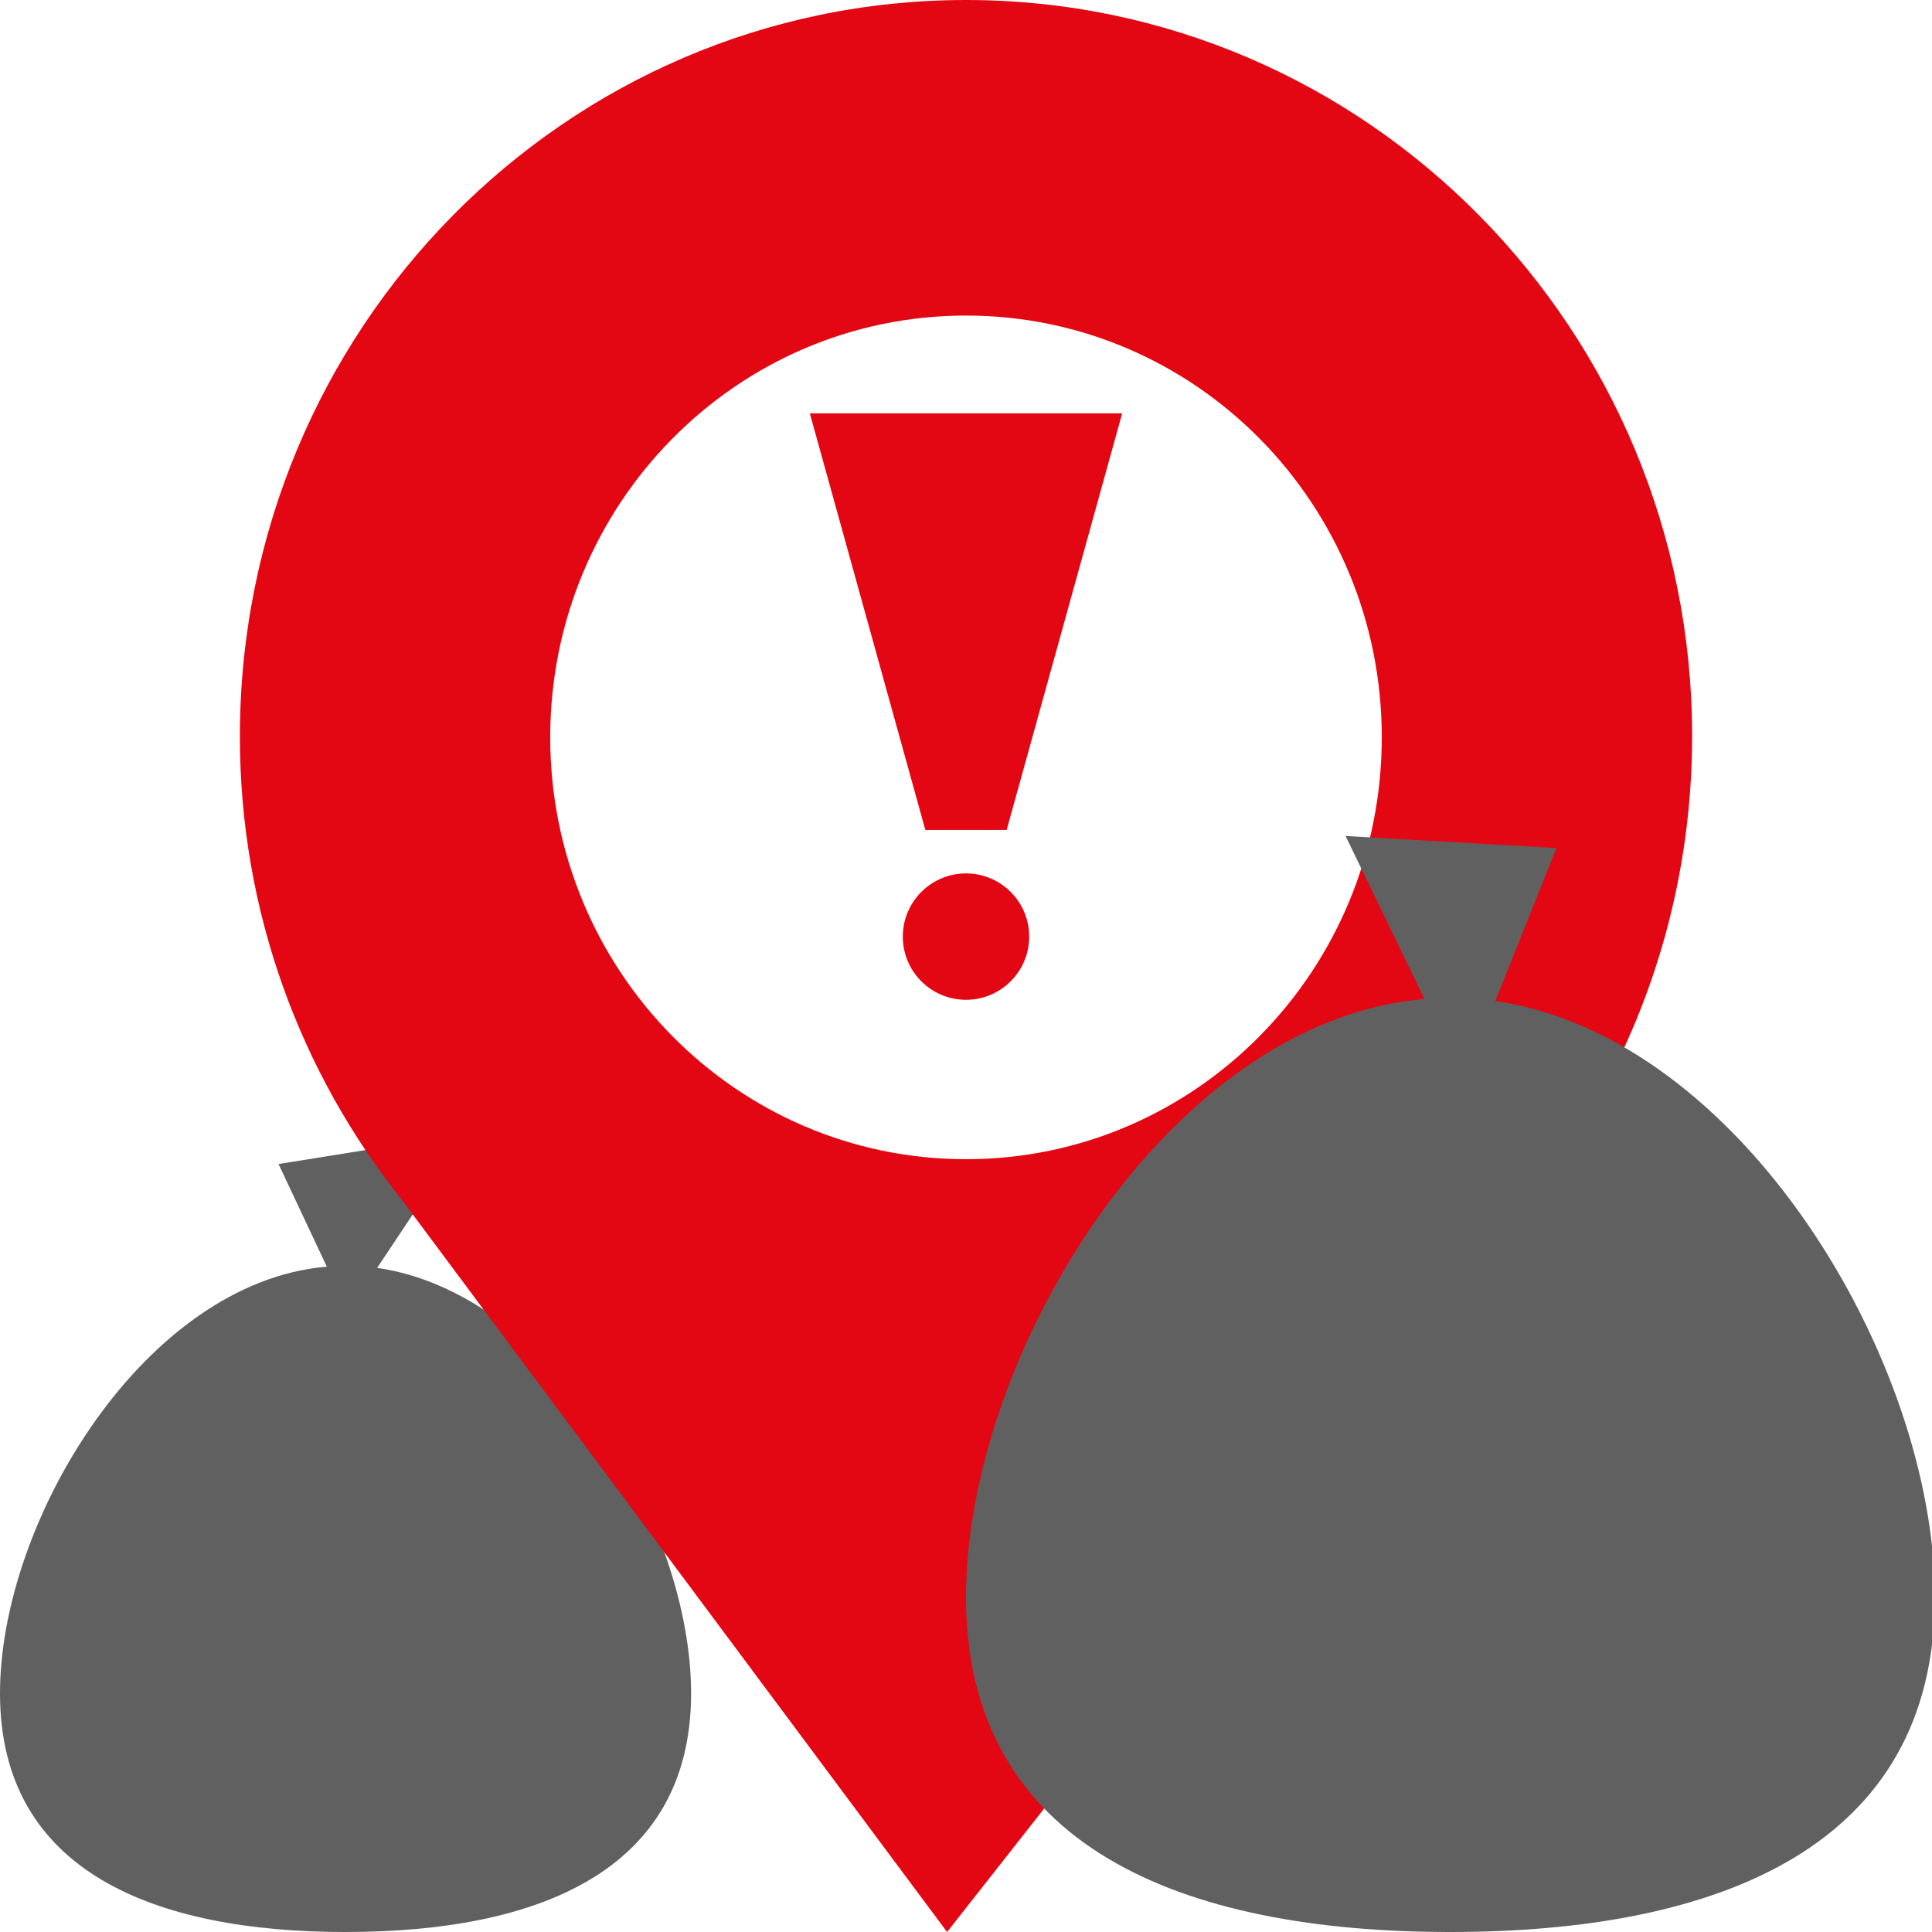 <?xml version="1.0" encoding="utf-8"?>
<!-- Generator: Adobe Illustrator 27.1.1, SVG Export Plug-In . SVG Version: 6.00 Build 0)  -->
<svg version="1.1" id="Capa_1" xmlns="http://www.w3.org/2000/svg" xmlns:xlink="http://www.w3.org/1999/xlink" x="0px" y="0px"
	 viewBox="0 0 48 48" style="enable-background:new 0 0 48 48;" xml:space="preserve">
<style type="text/css">
	.st0{fill:#606060;}
	.st1{fill:#E30613;}
</style>
<path class="st0" d="M17.17,42.07c0,4.44-3.84,5.93-8.59,5.93C3.84,48,0,46.5,0,42.07c0-4.29,3.6-10.22,8.12-10.6l-1.2-2.55
	l4.67-0.75L9.37,31.5C13.75,32.13,17.17,37.88,17.17,42.07z"/>
<g>
	<path class="st1" d="M42.04,18.29c0,3.46-0.95,6.7-2.59,9.46l0,0l-2.89,3.68L23.53,48L10,29.83c-2.52-3.15-4.04-7.16-4.04-11.53
		C5.96,8.19,14.04,0,24,0C33.96,0,42.04,8.19,42.04,18.29z M24,7.84c-5.71,0-10.33,4.69-10.33,10.48S18.29,28.8,24,28.8
		c5.71,0,10.33-4.69,10.33-10.48S29.71,7.84,24,7.84z"/>
</g>
<g>
	<polygon class="st1" points="20.12,10.27 22.99,20.62 25.01,20.62 27.88,10.27 	"/>
	<circle class="st1" cx="24" cy="23.27" r="1.57"/>
</g>
<path class="st0" d="M48.07,39.68c0,6.22-5.39,8.32-12.04,8.32C29.39,48,24,45.9,24,39.68c0-6.02,5.04-14.32,11.39-14.86l-1.96-4.05
	l5.24,0.3l-1.52,3.8C43.27,25.76,48.07,33.81,48.07,39.68z"/>
</svg>

